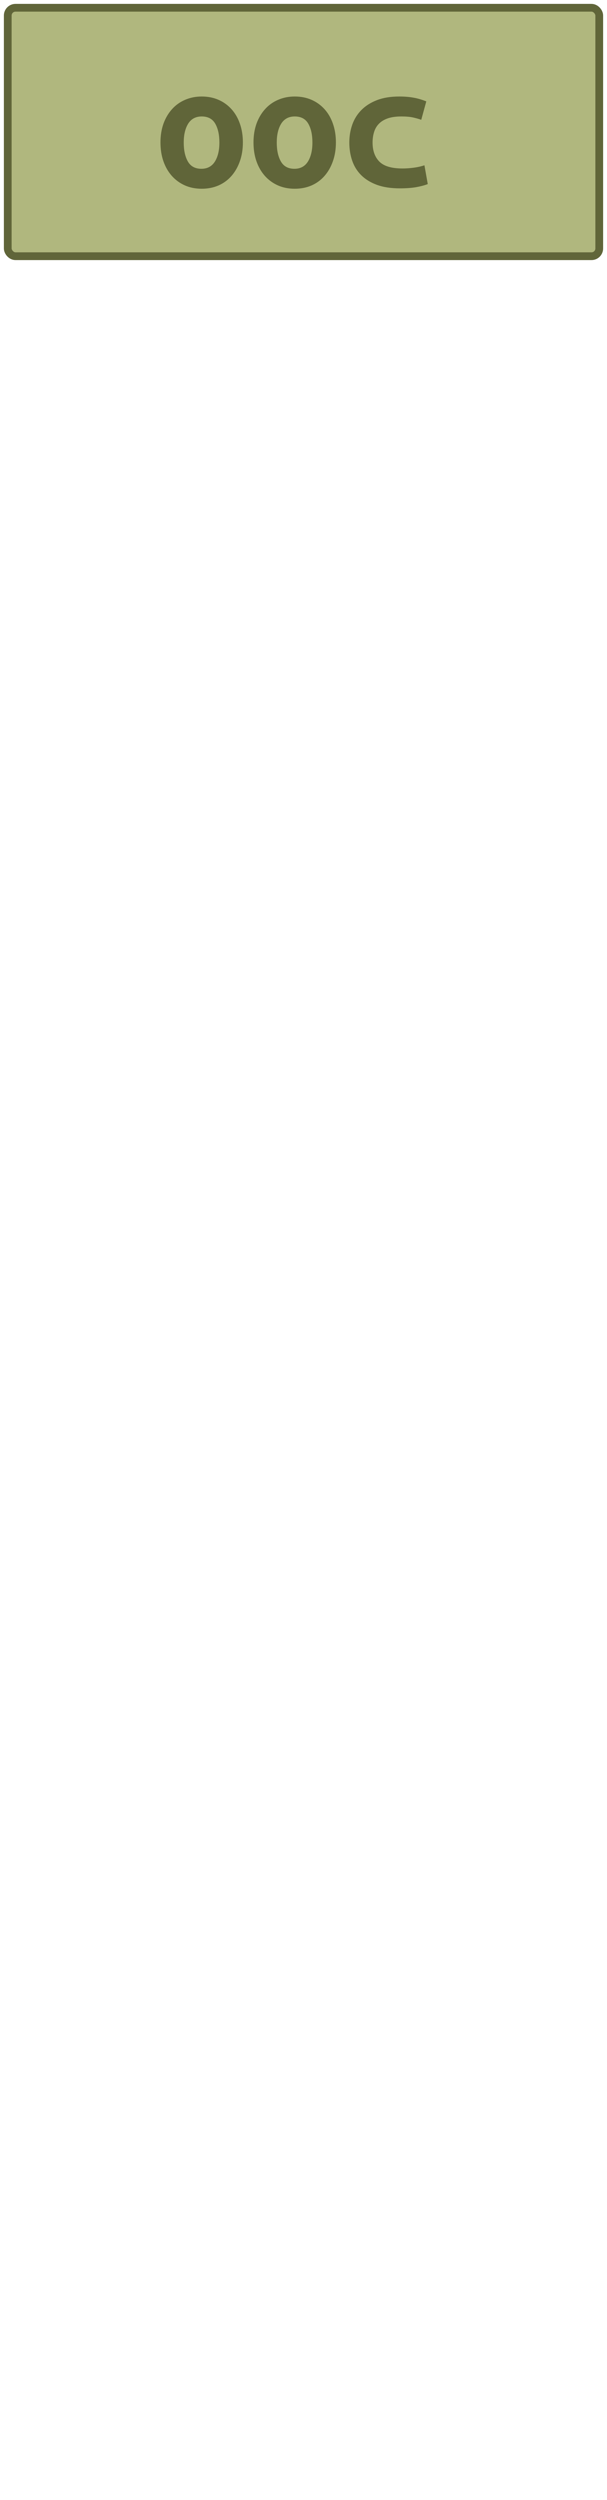 <?xml version="1.0" encoding="UTF-8"?>
<svg height="322" width="78.3" version="1.1" xmlns="http://www.w3.org/2000/svg"><!--Created by Josélio de S. C. Júnior - 2021 - https://github.com/joseliojunior -->
    <rect
        height="32"
        width="76.3"
        rx="1"
        ry="1"
        x="1" y="1"
        fill="#b0b77e"
        stroke="#606539"
        stroke-width="1" />
    <g transform="translate(0, 12)">
        <path fill="#606539" stroke="none" d="M31.33 6.34L31.33 6.34Q31.33 7.68 30.94 8.77Q30.56 9.86 29.86 10.66Q29.17 11.45 28.20 11.88Q27.22 12.31 26.02 12.31L26.02 12.31Q24.82 12.31 23.85 11.88Q22.88 11.45 22.17 10.66Q21.46 9.86 21.08 8.77Q20.70 7.68 20.70 6.34L20.70 6.34Q20.70 5.02 21.09 3.92Q21.49 2.83 22.20 2.05Q22.90 1.27 23.89 0.85Q24.87 0.43 26.02 0.43L26.02 0.43Q27.20 0.43 28.17 0.85Q29.14 1.27 29.85 2.05Q30.56 2.83 30.94 3.92Q31.33 5.02 31.33 6.34ZM23.70 6.36L23.70 6.36Q23.70 7.87 24.24 8.81Q24.78 9.74 25.98 9.74L25.98 9.74Q27.13 9.74 27.72 8.81Q28.30 7.87 28.30 6.36L28.30 6.36Q28.30 4.85 27.76 3.92Q27.22 3 26.02 3L26.02 3Q24.87 3 24.28 3.92Q23.70 4.85 23.70 6.36ZM43.33 6.34L43.33 6.34Q43.33 7.68 42.94 8.77Q42.56 9.86 41.86 10.66Q41.17 11.45 40.20 11.88Q39.22 12.31 38.02 12.31L38.02 12.31Q36.82 12.31 35.85 11.88Q34.88 11.45 34.17 10.66Q33.46 9.86 33.08 8.77Q32.70 7.68 32.70 6.34L32.70 6.34Q32.70 5.02 33.09 3.92Q33.49 2.83 34.20 2.05Q34.90 1.27 35.89 0.85Q36.87 0.43 38.02 0.43L38.02 0.43Q39.20 0.43 40.17 0.85Q41.14 1.27 41.85 2.05Q42.56 2.83 42.94 3.92Q43.33 5.02 43.33 6.34ZM35.70 6.36L35.70 6.36Q35.70 7.87 36.24 8.81Q36.78 9.74 37.98 9.74L37.98 9.74Q39.13 9.74 39.72 8.81Q40.30 7.87 40.30 6.36L40.30 6.36Q40.30 4.85 39.76 3.92Q39.22 3 38.02 3L38.02 3Q36.87 3 36.28 3.92Q35.70 4.85 35.70 6.36ZM45.06 6.36L45.06 6.36Q45.06 5.14 45.44 4.06Q45.82 2.98 46.62 2.17Q47.41 1.37 48.62 0.90Q49.83 0.43 51.51 0.43L51.51 0.43Q52.52 0.43 53.34 0.58Q54.15 0.72 54.99 1.06L54.99 1.06L54.34 3.43Q53.86 3.26 53.28 3.13Q52.69 3 51.78 3L51.78 3Q50.72 3 50.01 3.25Q49.30 3.50 48.87 3.95Q48.44 4.39 48.25 5.02Q48.06 5.64 48.06 6.36L48.06 6.36Q48.06 7.92 48.93 8.81Q49.81 9.70 51.92 9.70L51.92 9.70Q52.62 9.70 53.37 9.60Q54.13 9.50 54.75 9.29L54.75 9.29L55.18 11.71Q54.56 11.95 53.67 12.11Q52.78 12.26 51.58 12.26L51.58 12.26Q49.86 12.26 48.62 11.81Q47.38 11.35 46.59 10.56Q45.80 9.77 45.43 8.69Q45.06 7.61 45.06 6.36Z"/>
    </g>
</svg>